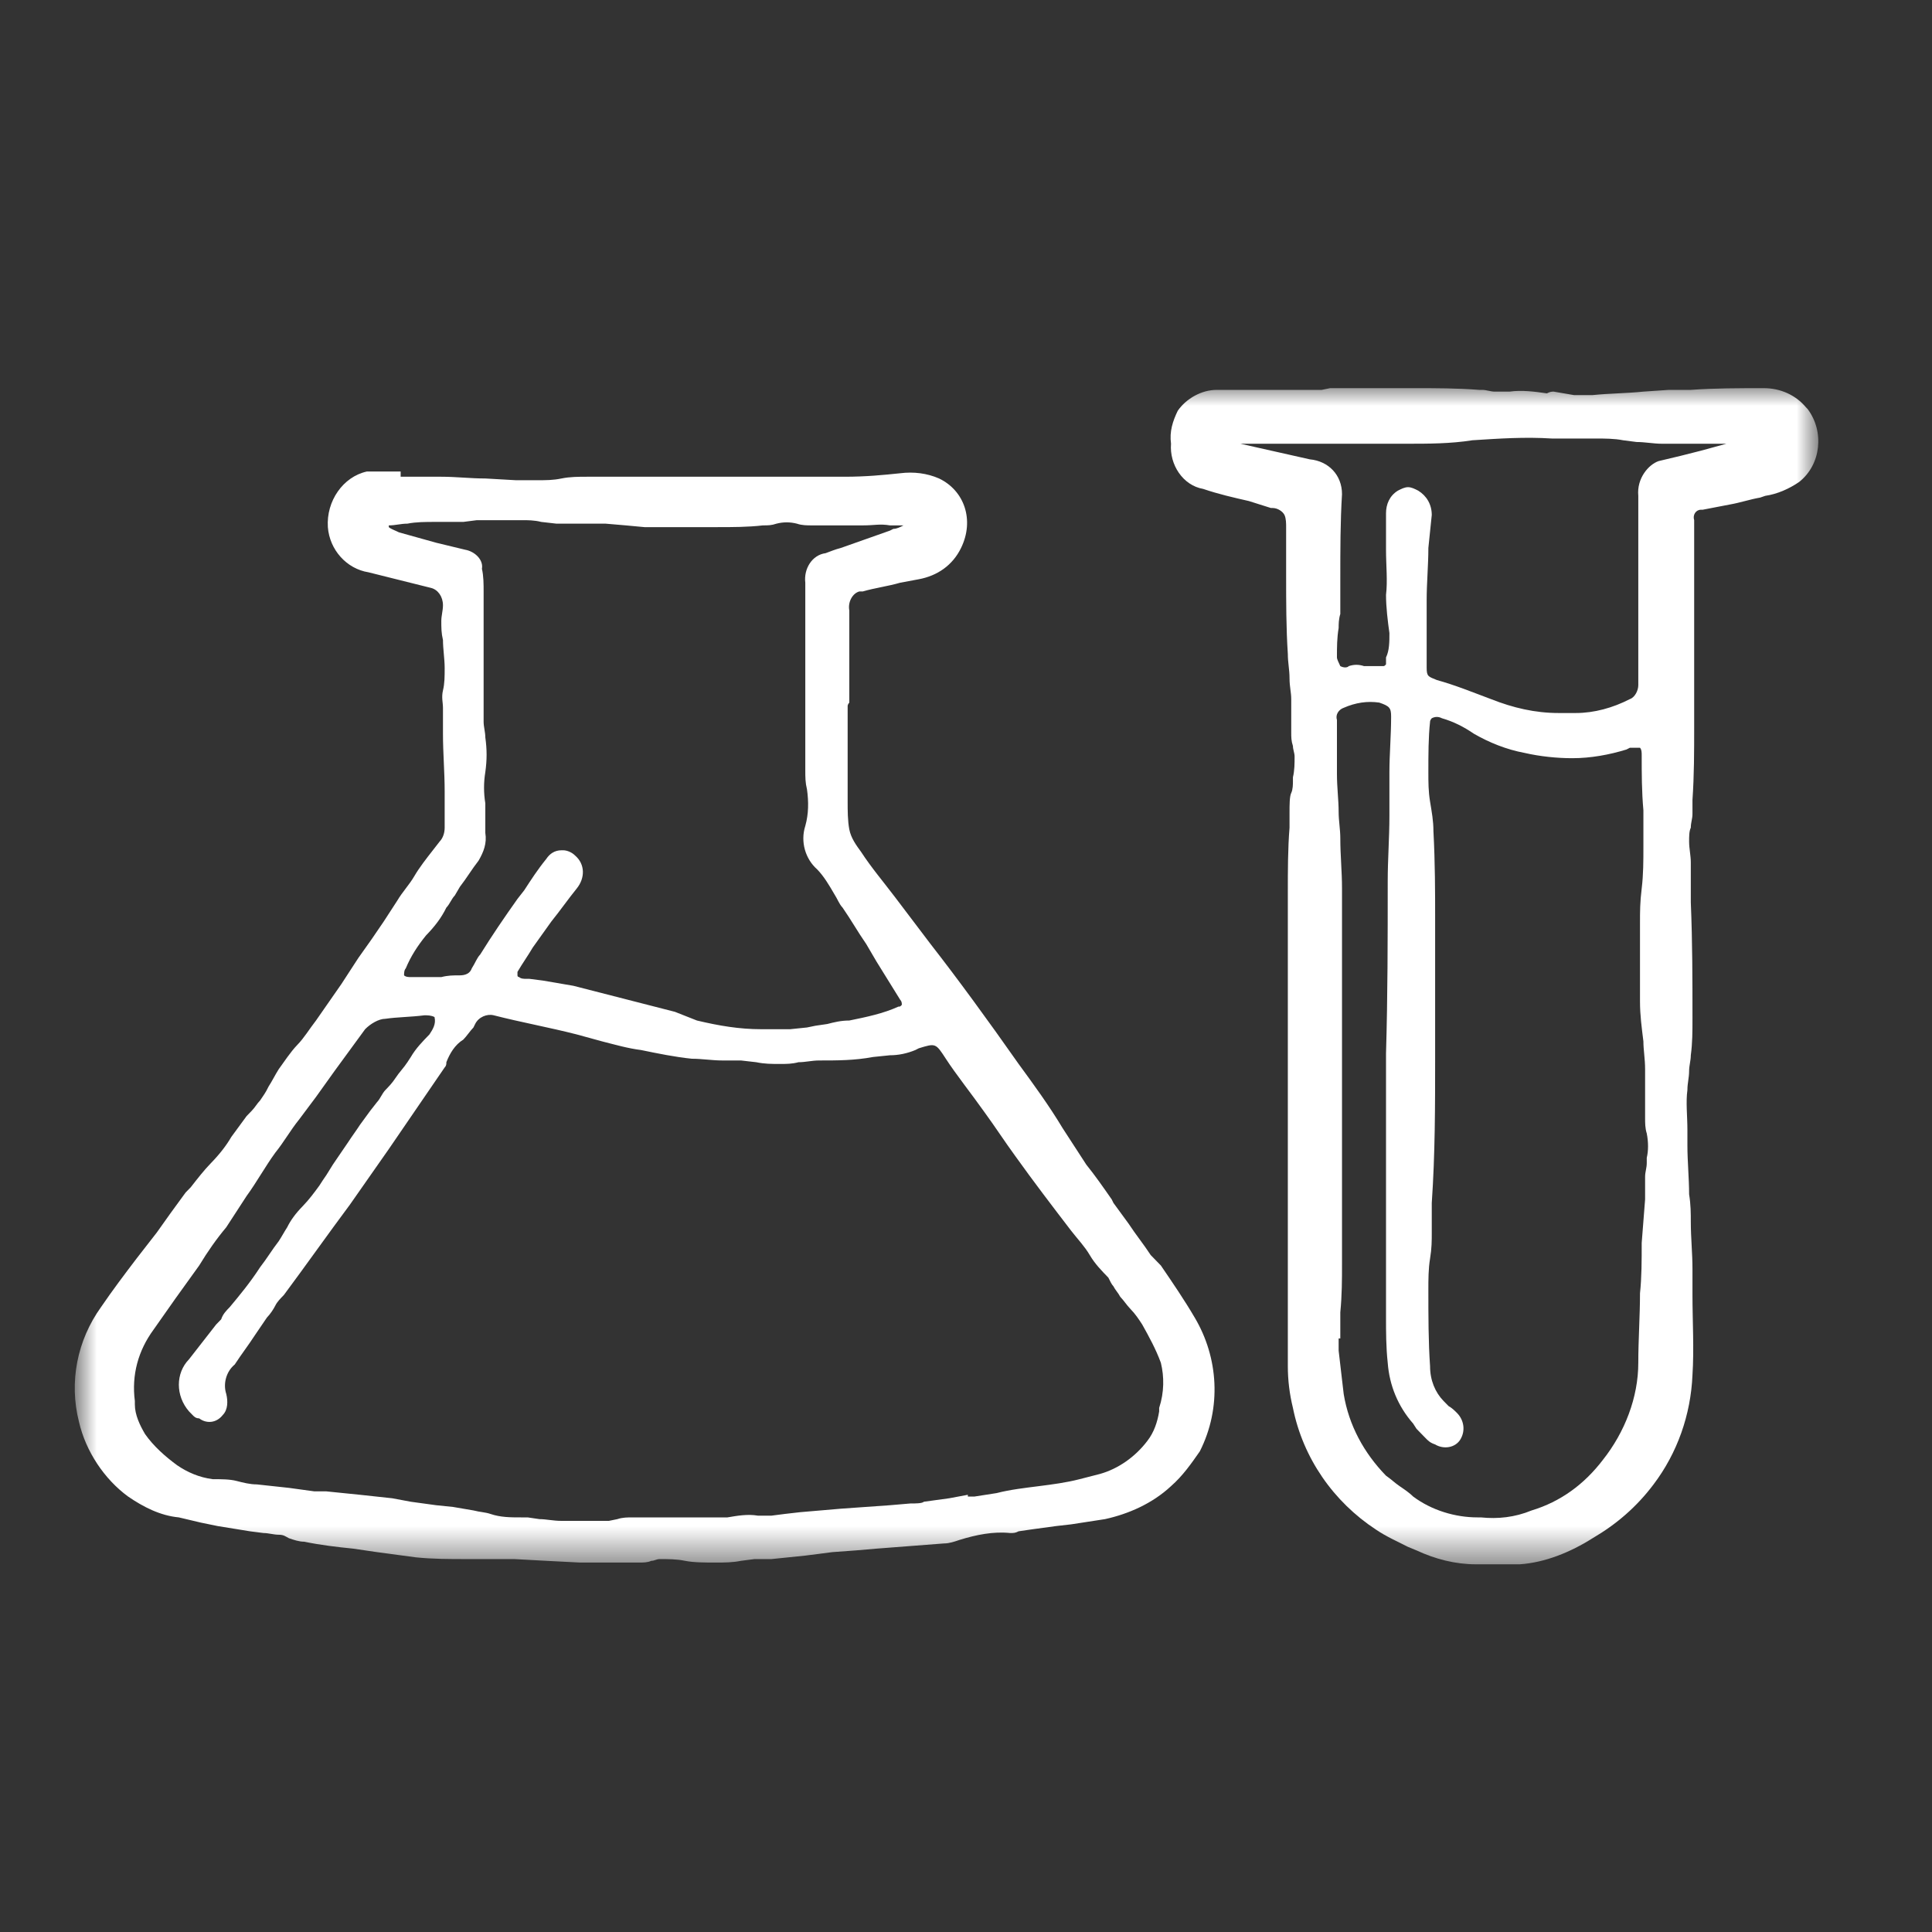 <svg width="50" height="50" viewBox="0 0 50 50" fill="none" xmlns="http://www.w3.org/2000/svg">
<rect x="0" y="0" width="50" height="50" fill="#333333" stroke="none"/>
<mask id="mask0_276_1125" style="mask-type:luminance" maskUnits="userSpaceOnUse" x="2" y="10" width="45" height="31">
<path d="M47 10H2V40.484H47V10Z" fill="white"/>
</mask>
<g mask="url(#mask0_276_1125)">
<path d="M11.508 21.42C11.508 21.555 11.464 21.69 11.377 21.78L11.202 22.005C11.026 22.23 10.851 22.454 10.72 22.679C10.588 22.904 10.413 23.084 10.281 23.309L9.931 23.848L9.624 24.298C9.493 24.478 9.405 24.613 9.274 24.792L8.835 25.467C8.616 25.782 8.397 26.096 8.178 26.411C8.003 26.636 7.871 26.861 7.696 27.04C7.521 27.22 7.346 27.49 7.214 27.67C7.127 27.805 7.039 27.985 6.951 28.119C6.864 28.299 6.82 28.344 6.732 28.479C6.645 28.569 6.601 28.659 6.513 28.749L6.382 28.884C6.25 29.064 6.119 29.244 5.987 29.423C5.856 29.648 5.681 29.873 5.462 30.098C5.286 30.278 5.111 30.502 4.936 30.727L4.804 30.862C4.673 31.042 4.541 31.222 4.41 31.402L4.059 31.896L3.534 32.571C3.227 32.975 2.92 33.38 2.613 33.83C2 34.684 1.781 35.763 2.044 36.797C2.219 37.561 2.701 38.281 3.315 38.73C3.709 39 4.147 39.225 4.629 39.27C4.804 39.315 5.023 39.36 5.199 39.405L5.637 39.495C5.9 39.54 6.206 39.585 6.469 39.63L6.82 39.675C6.951 39.675 7.083 39.719 7.214 39.719C7.346 39.719 7.389 39.764 7.477 39.809C7.609 39.854 7.74 39.899 7.871 39.899C8.31 39.989 8.704 40.034 9.142 40.079L9.756 40.169C10.106 40.214 10.413 40.259 10.763 40.304C11.202 40.349 11.64 40.349 12.078 40.349H12.867C12.998 40.349 13.13 40.349 13.305 40.349L14.137 40.394L15.014 40.439H15.057C15.145 40.439 15.233 40.439 15.277 40.439H15.452H15.934C16.153 40.439 16.372 40.439 16.547 40.439C16.635 40.439 16.766 40.439 16.854 40.394C16.942 40.394 16.985 40.349 17.073 40.349C17.292 40.349 17.511 40.349 17.73 40.394C17.949 40.439 18.256 40.439 18.519 40.439C18.738 40.439 18.957 40.439 19.176 40.394L19.527 40.349H19.702C19.79 40.349 19.877 40.349 19.965 40.349L20.841 40.259L21.542 40.169L22.156 40.124L22.682 40.079L24.434 39.944C24.566 39.944 24.697 39.899 24.829 39.854C25.267 39.719 25.705 39.63 26.143 39.675C26.231 39.675 26.275 39.675 26.362 39.63L26.669 39.585L27.326 39.495L27.721 39.45C28.027 39.405 28.29 39.36 28.597 39.315C29.21 39.18 29.824 38.91 30.306 38.461C30.613 38.191 30.831 37.876 31.051 37.561C31.62 36.437 31.533 35.133 30.919 34.099C30.656 33.65 30.35 33.2 30.043 32.751L29.78 32.481C29.605 32.211 29.386 31.941 29.21 31.671L28.816 31.132L28.772 31.042C28.553 30.727 28.334 30.413 28.115 30.143L27.502 29.199C27.151 28.614 26.757 28.075 26.362 27.535C25.573 26.411 24.785 25.332 24.084 24.433C23.777 24.028 23.47 23.623 23.164 23.219C22.857 22.814 22.55 22.454 22.287 22.05C22.156 21.87 22.024 21.69 21.98 21.465C21.937 21.24 21.937 20.971 21.937 20.746V20.611C21.937 20.431 21.937 20.251 21.937 20.026C21.937 19.802 21.937 19.622 21.937 19.397C21.937 19.172 21.937 18.947 21.937 18.723C21.937 18.498 21.937 18.408 21.937 18.273C21.937 18.228 21.98 18.183 21.98 18.183C21.98 18.138 21.98 18.048 21.98 18.003C21.98 17.823 21.98 17.643 21.98 17.509C21.98 17.374 21.98 17.149 21.98 16.969C21.98 16.564 21.98 16.16 21.98 15.8C21.937 15.575 22.068 15.35 22.243 15.306C22.287 15.306 22.287 15.306 22.331 15.306C22.638 15.216 22.988 15.171 23.295 15.081L23.777 14.991C24.259 14.901 24.653 14.631 24.872 14.181C25.223 13.462 24.96 12.698 24.303 12.383C23.996 12.248 23.646 12.203 23.295 12.248C22.857 12.293 22.419 12.338 21.849 12.338C21.455 12.338 21.06 12.338 20.666 12.338H19.921C19.395 12.338 18.869 12.338 18.387 12.338H18.037C17.905 12.338 17.818 12.338 17.686 12.338C17.555 12.338 17.467 12.338 17.336 12.338H16.898H16.81C16.284 12.338 15.758 12.338 15.189 12.338C14.97 12.338 14.751 12.338 14.532 12.383C14.313 12.428 14.137 12.428 13.918 12.428C13.699 12.428 13.524 12.428 13.349 12.428L12.56 12.383C12.165 12.383 11.815 12.338 11.421 12.338C11.114 12.338 10.851 12.338 10.544 12.338H10.369V12.203H9.975C9.799 12.203 9.668 12.203 9.493 12.203C8.879 12.338 8.441 12.967 8.485 13.642C8.529 14.226 8.967 14.721 9.537 14.811C10.062 14.946 10.632 15.081 11.158 15.216C11.333 15.261 11.464 15.44 11.464 15.665C11.464 15.8 11.421 15.935 11.421 16.07C11.421 16.25 11.421 16.384 11.464 16.564C11.464 16.789 11.508 17.059 11.508 17.284C11.508 17.509 11.508 17.688 11.464 17.868C11.421 18.048 11.464 18.183 11.464 18.318C11.464 18.408 11.464 18.543 11.464 18.633C11.464 18.723 11.464 18.767 11.464 18.812V18.992C11.464 19.487 11.508 19.982 11.508 20.476C11.508 20.611 11.508 20.746 11.508 20.881C11.508 21.016 11.508 21.285 11.508 21.42ZM21.367 14.316C21.017 14.361 20.797 14.721 20.841 15.081C20.841 15.485 20.841 15.935 20.841 16.34C20.841 16.654 20.841 16.969 20.841 17.239C20.841 17.509 20.841 17.778 20.841 18.048C20.841 18.318 20.841 18.588 20.841 18.902C20.841 19.262 20.841 19.622 20.841 19.936C20.841 20.116 20.841 20.251 20.885 20.431C20.929 20.746 20.929 21.061 20.841 21.375C20.71 21.78 20.841 22.23 21.148 22.499C21.323 22.679 21.455 22.904 21.586 23.129C21.674 23.264 21.718 23.398 21.805 23.488C22.024 23.803 22.2 24.118 22.419 24.433L22.682 24.882L23.295 25.871C23.339 25.916 23.339 25.961 23.339 26.006C23.295 26.051 23.295 26.051 23.251 26.051C22.857 26.231 22.419 26.321 21.98 26.411C21.761 26.411 21.586 26.456 21.411 26.501L21.104 26.546L20.885 26.591L20.447 26.636H19.702C19.132 26.636 18.607 26.546 18.037 26.411L17.467 26.186C16.591 25.961 15.715 25.736 14.838 25.512C14.575 25.467 14.313 25.422 14.05 25.377L13.699 25.332H13.611C13.568 25.332 13.48 25.332 13.436 25.287C13.436 25.287 13.392 25.287 13.392 25.242C13.392 25.242 13.392 25.197 13.392 25.152C13.524 24.927 13.655 24.747 13.787 24.523L14.269 23.848C14.488 23.578 14.707 23.264 14.926 22.994C15.145 22.724 15.145 22.364 14.882 22.14C14.794 22.05 14.663 22.005 14.575 22.005H14.532C14.356 22.005 14.225 22.095 14.137 22.23C13.918 22.499 13.743 22.769 13.568 23.039L13.392 23.264C13.042 23.758 12.735 24.208 12.428 24.702C12.341 24.792 12.297 24.927 12.209 25.062C12.165 25.197 12.034 25.242 11.903 25.242C11.727 25.242 11.596 25.242 11.421 25.287H11.202H10.982C10.895 25.287 10.763 25.287 10.632 25.287C10.588 25.287 10.501 25.287 10.457 25.242C10.457 25.197 10.457 25.107 10.501 25.062C10.632 24.747 10.807 24.478 11.026 24.208C11.245 23.983 11.421 23.758 11.552 23.488C11.64 23.398 11.684 23.264 11.771 23.174L11.903 22.949C12.078 22.724 12.209 22.499 12.385 22.274C12.516 22.05 12.604 21.825 12.56 21.555C12.56 21.51 12.56 21.465 12.56 21.42C12.56 21.195 12.56 21.016 12.56 20.791C12.516 20.521 12.516 20.251 12.56 19.982C12.604 19.667 12.604 19.397 12.56 19.082C12.56 18.947 12.516 18.812 12.516 18.678C12.516 18.543 12.516 18.498 12.516 18.363V17.958C12.516 17.733 12.516 17.553 12.516 17.329C12.516 17.014 12.516 16.699 12.516 16.384V15.845C12.516 15.755 12.516 15.665 12.516 15.62C12.516 15.575 12.516 15.395 12.516 15.306C12.516 15.126 12.516 14.901 12.472 14.721C12.516 14.496 12.297 14.271 12.034 14.226L11.289 14.046L10.325 13.777C10.238 13.732 10.106 13.687 10.062 13.642C10.062 13.642 10.062 13.642 10.062 13.597C10.238 13.597 10.369 13.552 10.544 13.552C10.763 13.507 11.026 13.507 11.245 13.507C11.508 13.507 11.727 13.507 11.99 13.507L12.341 13.462C12.385 13.462 12.472 13.462 12.516 13.462C12.604 13.462 12.648 13.462 12.735 13.462H13.086C13.217 13.462 13.392 13.462 13.524 13.462C13.655 13.462 13.831 13.462 14.006 13.507L14.4 13.552C14.488 13.552 14.532 13.552 14.619 13.552H14.751H14.838C15.101 13.552 15.408 13.552 15.671 13.552L16.197 13.597L16.679 13.642C16.766 13.642 16.854 13.642 16.942 13.642H17.073H18.563C18.957 13.642 19.352 13.642 19.746 13.597C19.877 13.597 19.965 13.597 20.096 13.552C20.272 13.507 20.447 13.507 20.622 13.552C20.754 13.597 20.885 13.597 21.017 13.597H21.498C21.761 13.597 22.024 13.597 22.331 13.597C22.638 13.597 22.769 13.552 23.032 13.597H23.339H23.383C23.295 13.642 23.207 13.687 23.12 13.687L23.032 13.732L21.761 14.181C21.586 14.226 21.498 14.271 21.367 14.316ZM23.558 38.91L23.032 38.955L21.761 39.045L21.236 39.09L20.71 39.135L20.316 39.18L19.965 39.225C19.877 39.225 19.746 39.225 19.614 39.225C19.352 39.18 19.089 39.225 18.826 39.27C18.738 39.27 18.694 39.27 18.607 39.27H16.372C16.241 39.27 16.109 39.27 15.978 39.315L15.758 39.36H15.715C15.671 39.36 15.627 39.36 15.583 39.36H15.189C14.97 39.36 14.751 39.36 14.532 39.36C14.313 39.36 14.137 39.315 13.962 39.315L13.655 39.27C13.611 39.27 13.568 39.27 13.48 39.27C13.217 39.27 12.954 39.27 12.691 39.18C12.56 39.135 12.428 39.135 12.253 39.09L11.99 39.045L11.727 39L11.289 38.955L10.632 38.865L10.15 38.775L9.317 38.685L8.441 38.596C8.397 38.596 8.31 38.596 8.266 38.596H8.134L7.477 38.506L6.645 38.416C6.469 38.416 6.294 38.371 6.119 38.326C5.944 38.281 5.724 38.281 5.505 38.281C5.155 38.236 4.848 38.101 4.585 37.921C4.278 37.696 3.972 37.426 3.753 37.112C3.621 36.887 3.49 36.617 3.49 36.347V36.258C3.402 35.583 3.577 34.954 3.972 34.414L4.541 33.605L5.155 32.751C5.374 32.391 5.593 32.076 5.856 31.761L6.382 30.952C6.645 30.592 6.864 30.188 7.127 29.828C7.346 29.558 7.521 29.244 7.74 28.974C7.871 28.794 8.047 28.569 8.178 28.389L8.66 27.715C8.923 27.355 9.186 26.995 9.449 26.636C9.58 26.501 9.799 26.366 9.975 26.366C10.281 26.321 10.632 26.321 10.982 26.276C11.07 26.276 11.158 26.276 11.245 26.321C11.289 26.501 11.202 26.636 11.114 26.771C10.939 26.951 10.763 27.13 10.632 27.355L10.544 27.49C10.457 27.625 10.325 27.76 10.238 27.895C10.15 28.03 10.062 28.119 9.975 28.209C9.887 28.299 9.843 28.434 9.756 28.524L9.58 28.749L9.317 29.109C9.23 29.244 9.098 29.423 9.011 29.558L8.704 30.008C8.573 30.188 8.485 30.368 8.353 30.547L8.266 30.682C8.134 30.862 8.003 31.042 7.828 31.222C7.652 31.402 7.521 31.581 7.433 31.761C7.346 31.896 7.302 31.986 7.214 32.121C7.039 32.346 6.907 32.571 6.732 32.795C6.469 33.2 6.206 33.515 5.944 33.83C5.856 33.919 5.768 34.009 5.724 34.144L5.593 34.279L4.892 35.178C4.541 35.538 4.541 36.123 4.892 36.527C4.936 36.572 4.936 36.572 4.98 36.617C5.023 36.662 5.067 36.707 5.155 36.707C5.33 36.842 5.593 36.842 5.768 36.617C5.9 36.482 5.9 36.258 5.856 36.078C5.768 35.808 5.856 35.493 6.075 35.313C6.25 35.044 6.426 34.819 6.601 34.549L6.907 34.099C6.995 34.009 7.083 33.874 7.127 33.785C7.17 33.695 7.258 33.605 7.346 33.515C7.915 32.751 8.485 31.941 9.055 31.177C9.405 30.682 9.712 30.233 10.062 29.738L11.508 27.625C11.552 27.58 11.552 27.535 11.552 27.49C11.64 27.265 11.771 27.04 11.99 26.905C12.078 26.816 12.165 26.681 12.253 26.591L12.297 26.501C12.385 26.321 12.604 26.231 12.779 26.276C13.48 26.456 14.225 26.591 14.926 26.771L15.583 26.951C15.934 27.04 16.241 27.13 16.591 27.175C17.029 27.265 17.467 27.355 17.905 27.4C18.168 27.4 18.431 27.445 18.694 27.445H19.176L19.571 27.49C19.79 27.535 19.965 27.535 20.184 27.535C20.359 27.535 20.491 27.535 20.666 27.49C20.841 27.49 21.017 27.445 21.192 27.445C21.674 27.445 22.112 27.445 22.594 27.355L23.032 27.31C23.251 27.31 23.47 27.265 23.689 27.175L23.777 27.13C24.215 26.995 24.215 26.995 24.478 27.4C24.741 27.805 25.135 28.299 25.486 28.794C25.749 29.154 26.012 29.558 26.275 29.918C26.757 30.592 27.239 31.222 27.721 31.851C27.896 32.076 28.071 32.256 28.203 32.481C28.334 32.706 28.509 32.885 28.684 33.065C28.728 33.155 28.772 33.245 28.816 33.29C28.86 33.38 28.947 33.47 28.991 33.56C29.079 33.65 29.166 33.785 29.254 33.874C29.386 34.009 29.473 34.144 29.561 34.279C29.736 34.594 29.911 34.909 30.043 35.268C30.131 35.628 30.131 36.033 29.999 36.437V36.527C29.955 36.797 29.868 37.067 29.692 37.292C29.386 37.696 28.947 38.011 28.465 38.146C28.29 38.191 28.115 38.236 27.94 38.281C27.589 38.371 27.239 38.416 26.888 38.461C26.538 38.506 26.143 38.55 25.793 38.641L25.223 38.73C25.179 38.73 25.135 38.73 25.048 38.73V38.685L24.566 38.775L23.909 38.865C23.865 38.91 23.689 38.91 23.558 38.91Z" fill="white"/>
<path d="M40.208 10.135C40.165 10.135 40.121 10.135 40.033 10.18C39.726 10.135 39.376 10.09 39.069 10.135C38.938 10.135 38.806 10.135 38.675 10.135C38.587 10.135 38.456 10.09 38.368 10.09H38.28C37.711 10.045 37.141 10.045 36.615 10.045C36.09 10.045 35.608 10.045 35.082 10.045H34.425L34.205 10.09H33.592C32.891 10.09 32.19 10.09 31.489 10.09C31.094 10.09 30.7 10.315 30.481 10.629C30.35 10.899 30.262 11.169 30.306 11.484C30.262 12.023 30.613 12.563 31.138 12.653C31.533 12.788 31.927 12.877 32.321 12.967L32.891 13.147H32.935C33.066 13.147 33.198 13.237 33.242 13.327C33.285 13.417 33.285 13.552 33.285 13.642C33.285 14.046 33.285 14.451 33.285 14.901C33.285 15.575 33.285 16.25 33.329 16.924C33.329 17.149 33.373 17.329 33.373 17.553C33.373 17.778 33.417 17.913 33.417 18.093C33.417 18.273 33.417 18.408 33.417 18.543C33.417 18.677 33.417 18.812 33.417 18.947C33.417 19.082 33.417 19.172 33.461 19.307C33.461 19.397 33.504 19.487 33.504 19.577C33.504 19.757 33.504 19.936 33.461 20.116V20.206C33.461 20.296 33.461 20.431 33.417 20.521C33.373 20.611 33.373 20.836 33.373 21.015V21.42C33.329 21.96 33.329 22.544 33.329 23.084C33.329 27.175 33.329 31.267 33.329 35.358C33.329 35.718 33.373 36.078 33.461 36.437C33.724 37.741 34.512 38.865 35.608 39.585C35.87 39.764 36.177 39.899 36.44 40.034L36.659 40.124C37.141 40.349 37.667 40.484 38.193 40.484H38.237H38.806H39.332C39.989 40.439 40.647 40.169 41.216 39.809C41.83 39.45 42.355 39 42.794 38.416C43.407 37.606 43.758 36.617 43.801 35.583C43.845 34.909 43.801 34.189 43.801 33.515C43.801 33.29 43.801 33.065 43.801 32.84C43.801 32.436 43.758 32.031 43.758 31.626C43.758 31.402 43.758 31.177 43.714 30.907C43.714 30.502 43.67 30.053 43.67 29.648V29.244C43.67 28.884 43.626 28.524 43.67 28.209C43.67 28.029 43.714 27.895 43.714 27.715C43.714 27.58 43.758 27.445 43.758 27.31C43.801 26.995 43.801 26.681 43.801 26.366C43.801 25.377 43.801 24.388 43.758 23.354V22.634C43.758 22.589 43.758 22.544 43.758 22.544V22.319C43.758 22.14 43.714 21.96 43.714 21.78C43.714 21.645 43.714 21.51 43.758 21.42C43.758 21.285 43.801 21.195 43.801 21.061V20.701C43.845 20.071 43.845 19.442 43.845 18.812C43.845 17.553 43.845 16.295 43.845 15.036V13.462C43.801 13.327 43.889 13.192 44.02 13.192C44.02 13.192 44.02 13.192 44.064 13.192L44.765 13.057C45.028 13.012 45.291 12.922 45.554 12.877L45.685 12.832C45.992 12.788 46.299 12.653 46.562 12.473C47.131 12.023 47.219 11.169 46.781 10.585L46.737 10.54C46.474 10.225 46.08 10.045 45.642 10.045C45.028 10.045 44.371 10.045 43.758 10.09H43.495H43.188L42.531 10.135C42.093 10.18 41.654 10.18 41.216 10.225C41.041 10.225 40.866 10.225 40.734 10.225L40.208 10.135ZM34.731 32.706C34.731 32.571 34.731 32.436 34.731 32.301C34.731 32.166 34.731 32.031 34.731 31.851V28.794C34.731 26.86 34.731 24.927 34.731 22.994C34.731 22.544 34.687 22.14 34.687 21.69C34.687 21.465 34.644 21.24 34.644 21.015C34.644 20.701 34.6 20.386 34.6 20.026C34.6 19.846 34.6 19.622 34.6 19.442C34.6 19.262 34.6 18.902 34.6 18.633C34.556 18.498 34.644 18.363 34.775 18.318C35.082 18.183 35.389 18.138 35.695 18.183C35.958 18.273 36.002 18.318 36.002 18.543C36.002 19.037 35.958 19.532 35.958 19.981V20.476C35.958 20.566 35.958 20.611 35.958 20.701C35.958 20.791 35.958 20.881 35.958 20.971V21.105C35.958 21.69 35.914 22.23 35.914 22.814C35.914 24.298 35.914 25.781 35.87 27.265V28.569C35.87 28.794 35.87 29.064 35.87 29.288C35.87 29.513 35.87 29.693 35.87 29.873C35.87 30.053 35.87 30.367 35.87 30.637C35.87 31.177 35.87 31.716 35.87 32.256C35.87 32.795 35.87 33.29 35.87 33.785V34.099C35.87 34.459 35.87 34.864 35.914 35.268C35.958 35.853 36.177 36.392 36.572 36.842L36.659 36.977C36.747 37.067 36.791 37.112 36.878 37.202C36.966 37.292 37.01 37.337 37.141 37.382C37.36 37.516 37.667 37.471 37.798 37.247C37.93 37.022 37.886 36.752 37.711 36.572C37.667 36.527 37.579 36.437 37.492 36.392C37.448 36.347 37.404 36.302 37.36 36.258C37.141 36.033 37.01 35.718 37.01 35.358C36.966 34.729 36.966 34.054 36.966 33.38C36.966 33.11 36.966 32.84 37.01 32.571C37.054 32.301 37.054 32.121 37.054 31.896C37.054 31.761 37.054 31.626 37.054 31.537C37.054 31.402 37.054 31.267 37.054 31.132C37.141 29.873 37.141 28.614 37.141 27.4C37.141 26.905 37.141 26.411 37.141 25.871C37.141 25.557 37.141 25.242 37.141 24.927C37.141 24.523 37.141 24.118 37.141 23.713C37.141 23.129 37.141 22.319 37.097 21.51C37.097 21.24 37.054 21.015 37.01 20.746C36.966 20.476 36.966 20.251 36.966 19.981C36.966 19.532 36.966 19.082 37.01 18.677C37.01 18.633 37.054 18.588 37.054 18.588C37.141 18.543 37.229 18.543 37.316 18.588C37.623 18.677 37.886 18.812 38.149 18.992C38.543 19.217 38.981 19.397 39.464 19.487C39.858 19.577 40.296 19.622 40.69 19.622C41.172 19.622 41.654 19.532 42.093 19.397L42.18 19.352H42.268C42.312 19.352 42.399 19.352 42.443 19.352C42.487 19.397 42.487 19.487 42.487 19.532C42.487 20.026 42.487 20.476 42.531 20.971C42.531 21.105 42.531 21.195 42.531 21.33C42.531 21.51 42.531 21.735 42.531 21.915C42.531 22.274 42.531 22.634 42.487 22.994C42.443 23.354 42.443 23.578 42.443 23.893C42.443 24.118 42.443 24.343 42.443 24.567C42.443 24.792 42.443 24.927 42.443 25.107C42.443 25.197 42.443 25.332 42.443 25.422C42.443 25.602 42.443 25.736 42.443 25.916C42.443 26.276 42.487 26.591 42.531 26.95C42.531 27.175 42.575 27.4 42.575 27.67C42.575 27.94 42.575 28.029 42.575 28.254C42.575 28.344 42.575 28.434 42.575 28.569C42.575 28.704 42.575 28.839 42.575 28.929C42.575 29.064 42.575 29.198 42.618 29.333C42.662 29.558 42.662 29.783 42.618 29.963V30.098C42.618 30.233 42.575 30.323 42.575 30.457C42.575 30.547 42.575 30.637 42.575 30.772C42.575 30.907 42.575 30.952 42.575 31.042L42.487 32.166C42.487 32.616 42.487 33.065 42.443 33.47C42.443 34.054 42.399 34.684 42.399 35.268C42.399 36.167 42.049 37.067 41.479 37.786C40.997 38.416 40.384 38.865 39.639 39.09C39.201 39.27 38.762 39.315 38.324 39.27H38.237C37.667 39.27 37.054 39.09 36.572 38.73C36.484 38.64 36.352 38.55 36.221 38.461C36.09 38.371 36.002 38.281 35.87 38.191C35.301 37.606 34.907 36.887 34.775 36.078C34.731 35.718 34.687 35.313 34.644 34.954C34.644 34.864 34.644 34.774 34.644 34.639H34.687V33.964C34.731 33.515 34.731 33.11 34.731 32.706ZM42.399 12.832C42.399 13.102 42.399 13.372 42.399 13.642C42.399 13.912 42.399 14.091 42.399 14.271C42.399 14.451 42.399 14.586 42.399 14.721C42.399 14.856 42.399 15.081 42.399 15.216C42.399 16.025 42.399 16.879 42.399 17.733C42.399 17.868 42.312 18.048 42.18 18.093C41.742 18.318 41.26 18.453 40.778 18.453C40.69 18.453 40.647 18.453 40.559 18.453C40.471 18.453 40.428 18.453 40.34 18.453C39.726 18.453 39.157 18.318 38.587 18.093C38.105 17.913 37.667 17.733 37.185 17.599C36.966 17.509 36.922 17.509 36.922 17.284V16.564C36.922 16.205 36.922 15.89 36.922 15.53C36.922 15.081 36.966 14.631 36.966 14.181L37.054 13.327C37.054 13.057 36.922 12.832 36.703 12.698C36.615 12.653 36.528 12.608 36.44 12.608C36.352 12.608 36.265 12.653 36.177 12.698C35.958 12.832 35.87 13.057 35.87 13.282C35.87 13.417 35.87 13.507 35.87 13.642C35.87 13.732 35.87 13.777 35.87 13.867V14.226C35.87 14.631 35.914 15.036 35.87 15.395C35.87 15.71 35.914 16.07 35.958 16.384C35.958 16.609 35.958 16.834 35.87 17.014V17.194C35.827 17.239 35.827 17.239 35.783 17.239H35.608H35.432H35.301C35.169 17.194 35.038 17.194 34.907 17.239C34.863 17.284 34.775 17.284 34.687 17.239C34.644 17.149 34.6 17.059 34.6 17.014C34.6 16.744 34.6 16.519 34.644 16.25C34.644 16.16 34.644 16.025 34.687 15.89V14.991C34.687 14.226 34.687 13.507 34.731 12.788C34.731 12.293 34.381 11.933 33.899 11.888L32.102 11.484H33.724C34.6 11.484 35.476 11.484 36.309 11.484H36.396C36.966 11.484 37.535 11.484 38.105 11.394C38.806 11.349 39.464 11.304 40.165 11.349H40.296C40.515 11.349 40.69 11.349 40.909 11.349H41.304C41.523 11.349 41.786 11.349 42.005 11.394L42.355 11.439C42.575 11.439 42.794 11.484 43.013 11.484H43.801H44.59H44.765H44.678L44.02 11.664C43.67 11.754 43.319 11.843 42.925 11.933C42.662 12.023 42.355 12.383 42.399 12.832Z" fill="white"/>
</g>
</svg>
